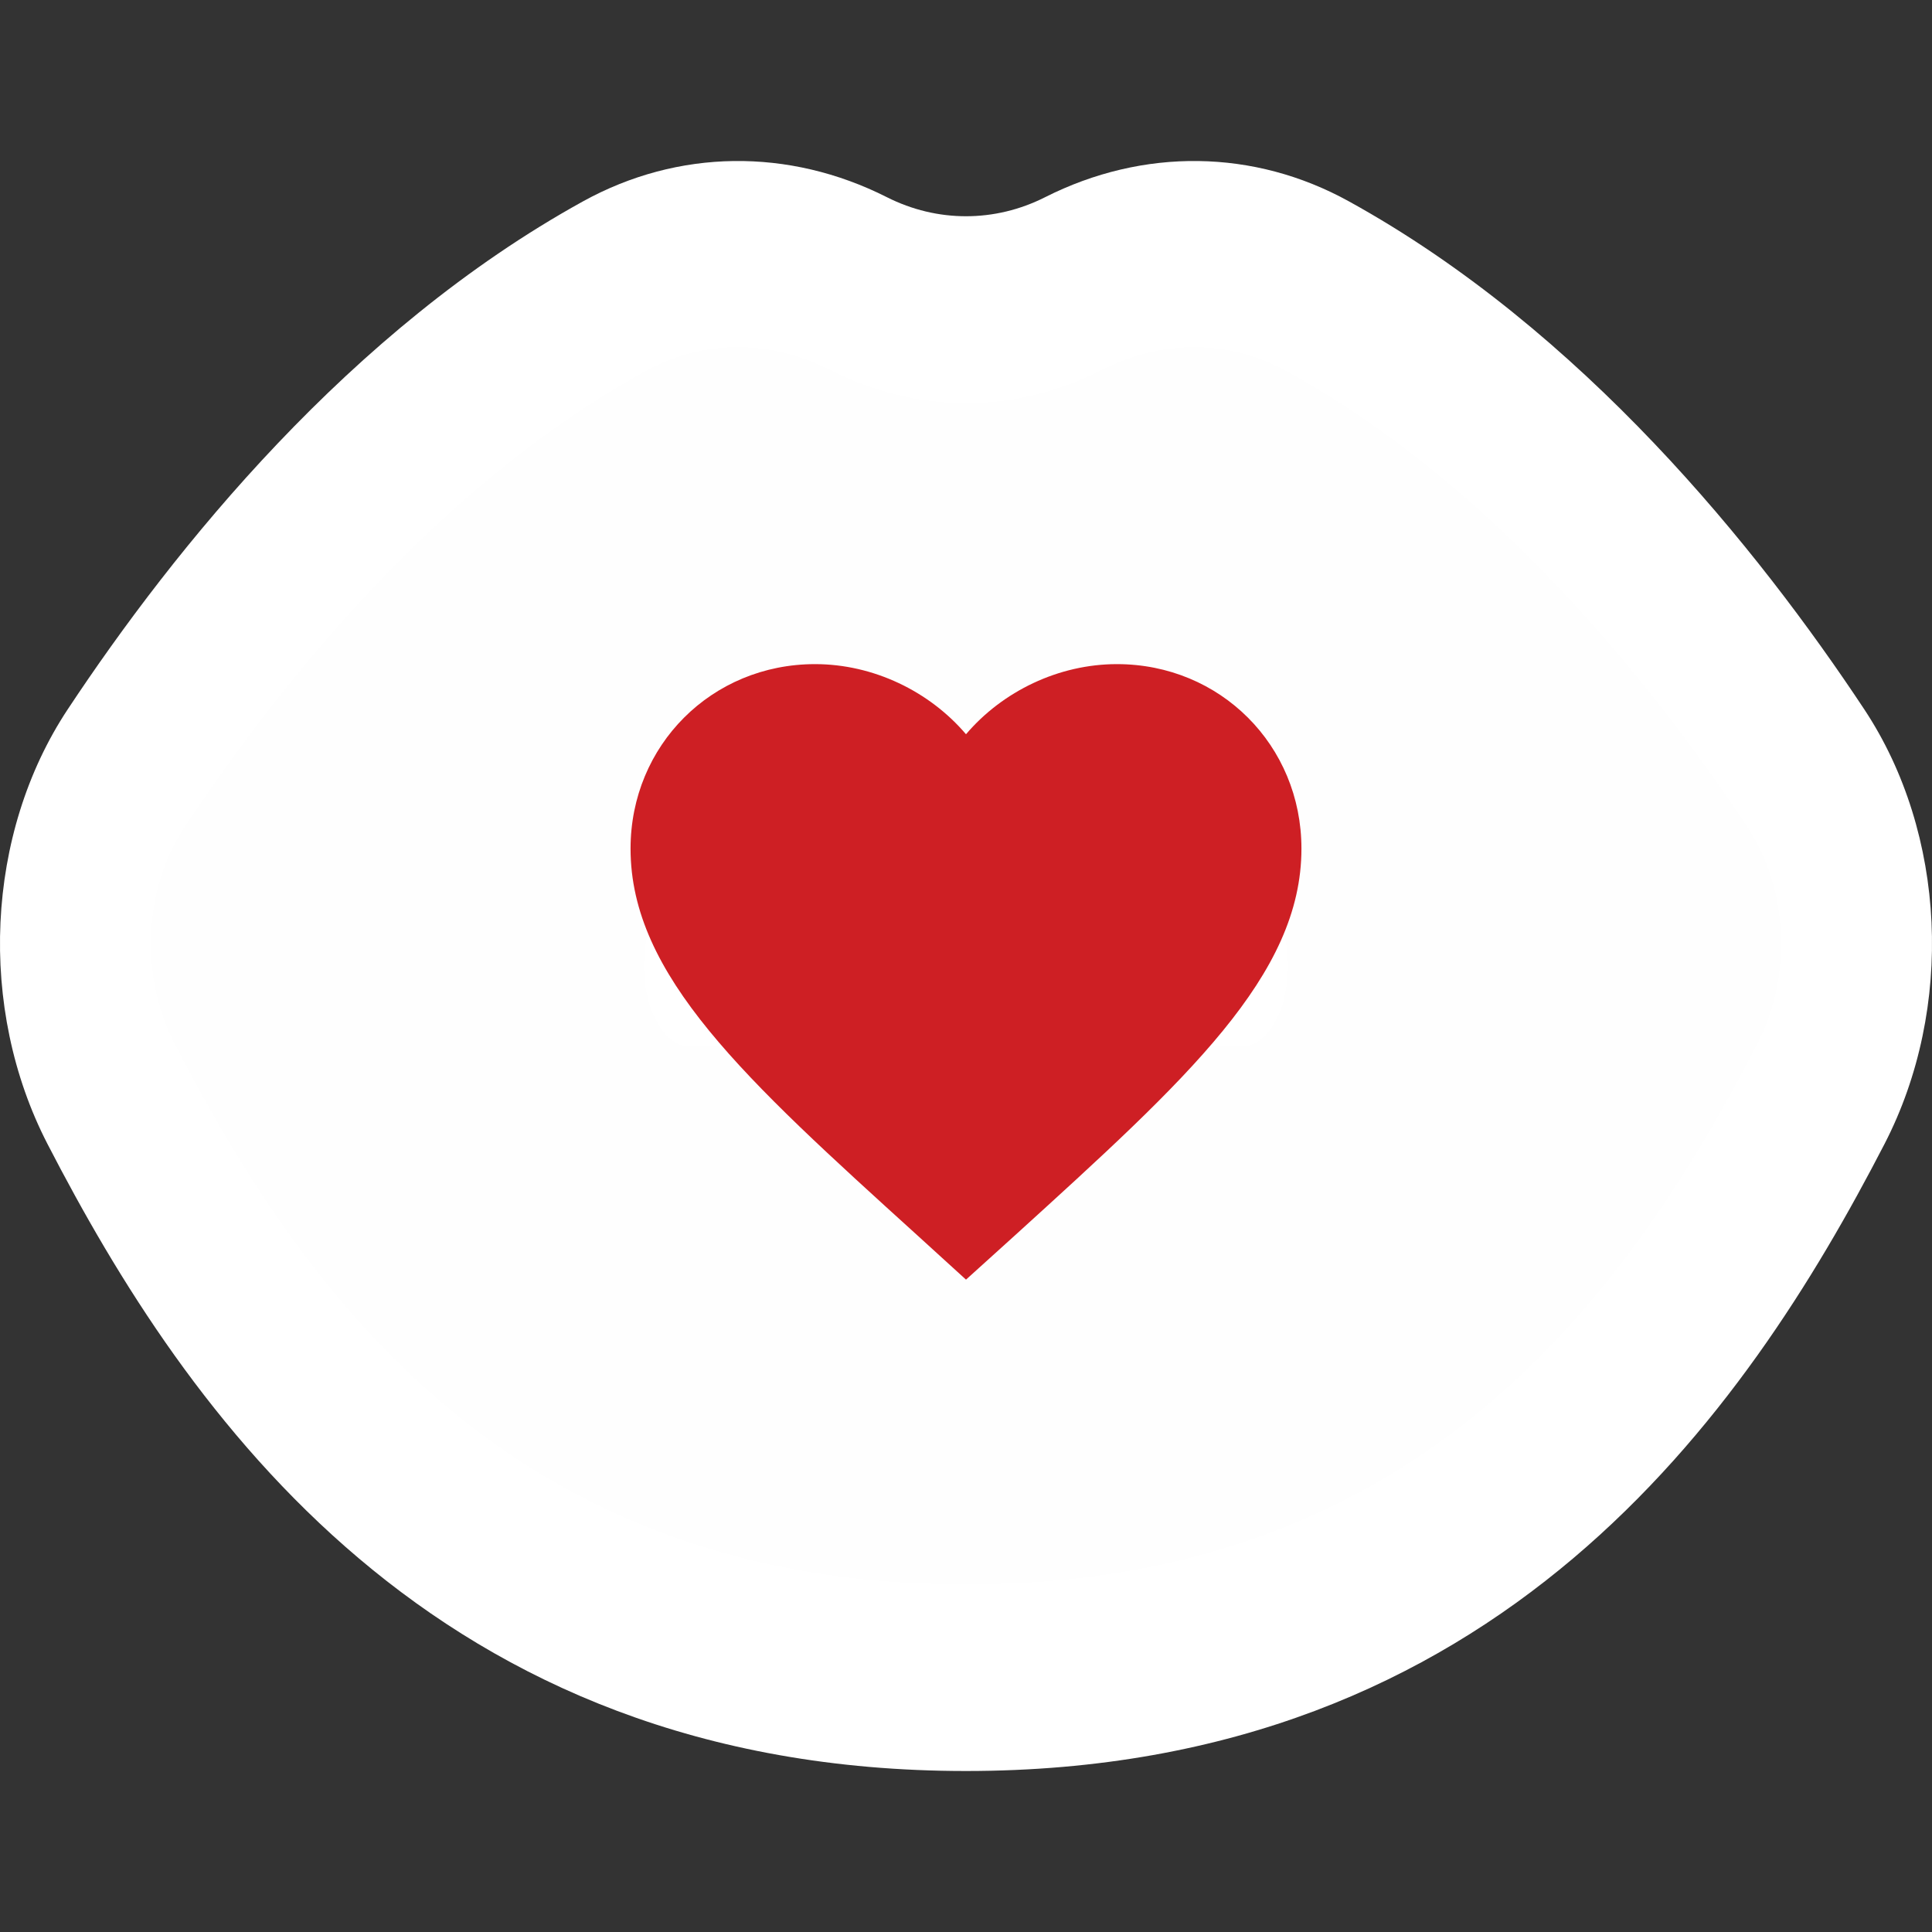<svg width="24" height="24" viewBox="0 0 24 24" fill="none" xmlns="http://www.w3.org/2000/svg">
<rect x="0" y="0" width="24" height="24" fill="#333333" stroke="none"/>
<g clip-path="url(#clip0_1306:4489)">
<rect x="1" y="3" width="22" height="18" rx="9" fill="#FEFEFE"/>
<path d="M15.428 11H15.144C14.769 11 14.414 10.799 14.142 10.434C13.656 9.78 12.889 9 12 9C11.111 9 10.344 9.78 9.858 10.434C9.586 10.799 9.231 11 8.856 11H8.571C8.256 11 8 11.448 8 12C8 12.552 8.256 13 8.571 13H8.856C9.231 13 9.586 13.201 9.858 13.566C10.344 14.22 11.111 15 12 15C12.889 15 13.656 14.22 14.142 13.566C14.414 13.201 14.769 13 15.144 13H15.428C15.744 13 16 12.552 16 12C16 11.448 15.744 11 15.428 11ZM12 13C11.44 13 10.915 12.461 10.569 12C10.915 11.539 11.44 11 12 11C12.56 11 13.085 11.539 13.431 12C13.085 12.461 12.56 13 12 13Z" fill="white"/>
<path d="M23.159 8.812C21.837 6.815 19.654 4.099 16.756 2.501C15.579 1.851 14.203 1.833 12.982 2.45C12.358 2.765 11.642 2.765 11.018 2.45C9.797 1.833 8.421 1.851 7.243 2.501C4.346 4.099 2.163 6.815 0.841 8.812C-0.18 10.354 -0.281 12.524 0.59 14.211C2.316 17.555 5.377 22 12 22C18.623 22 21.683 17.555 23.41 14.211C24.281 12.524 24.18 10.354 23.159 8.812V8.812ZM21.831 12.964C20.216 16.092 17.639 19.683 12 19.683C6.361 19.683 3.784 16.092 2.169 12.964C1.735 12.124 1.784 11.045 2.29 10.28C3.484 8.477 5.444 6.031 8.006 4.617C8.702 4.233 9.52 4.195 10.31 4.595C11.4 5.146 12.6 5.146 13.69 4.595C14.452 4.21 15.27 4.218 15.994 4.617C18.556 6.031 20.516 8.477 21.71 10.28C22.216 11.045 22.265 12.124 21.831 12.964V12.964Z" fill="white"/>
<path d="M12 15.896L11.396 15.346C9.25 13.4 7.833 12.117 7.833 10.542C7.833 9.258 8.842 8.25 10.125 8.25C10.85 8.25 11.546 8.588 12 9.121C12.454 8.588 13.15 8.25 13.875 8.25C15.158 8.25 16.167 9.258 16.167 10.542C16.167 12.117 14.75 13.4 12.604 15.35L12 15.896Z" fill="#CE1F24"/>
</g>
<defs>
<clipPath id="clip0_1306:4489">
<rect width="24" height="24" fill="white"/>
</clipPath>
</defs>
</svg>
